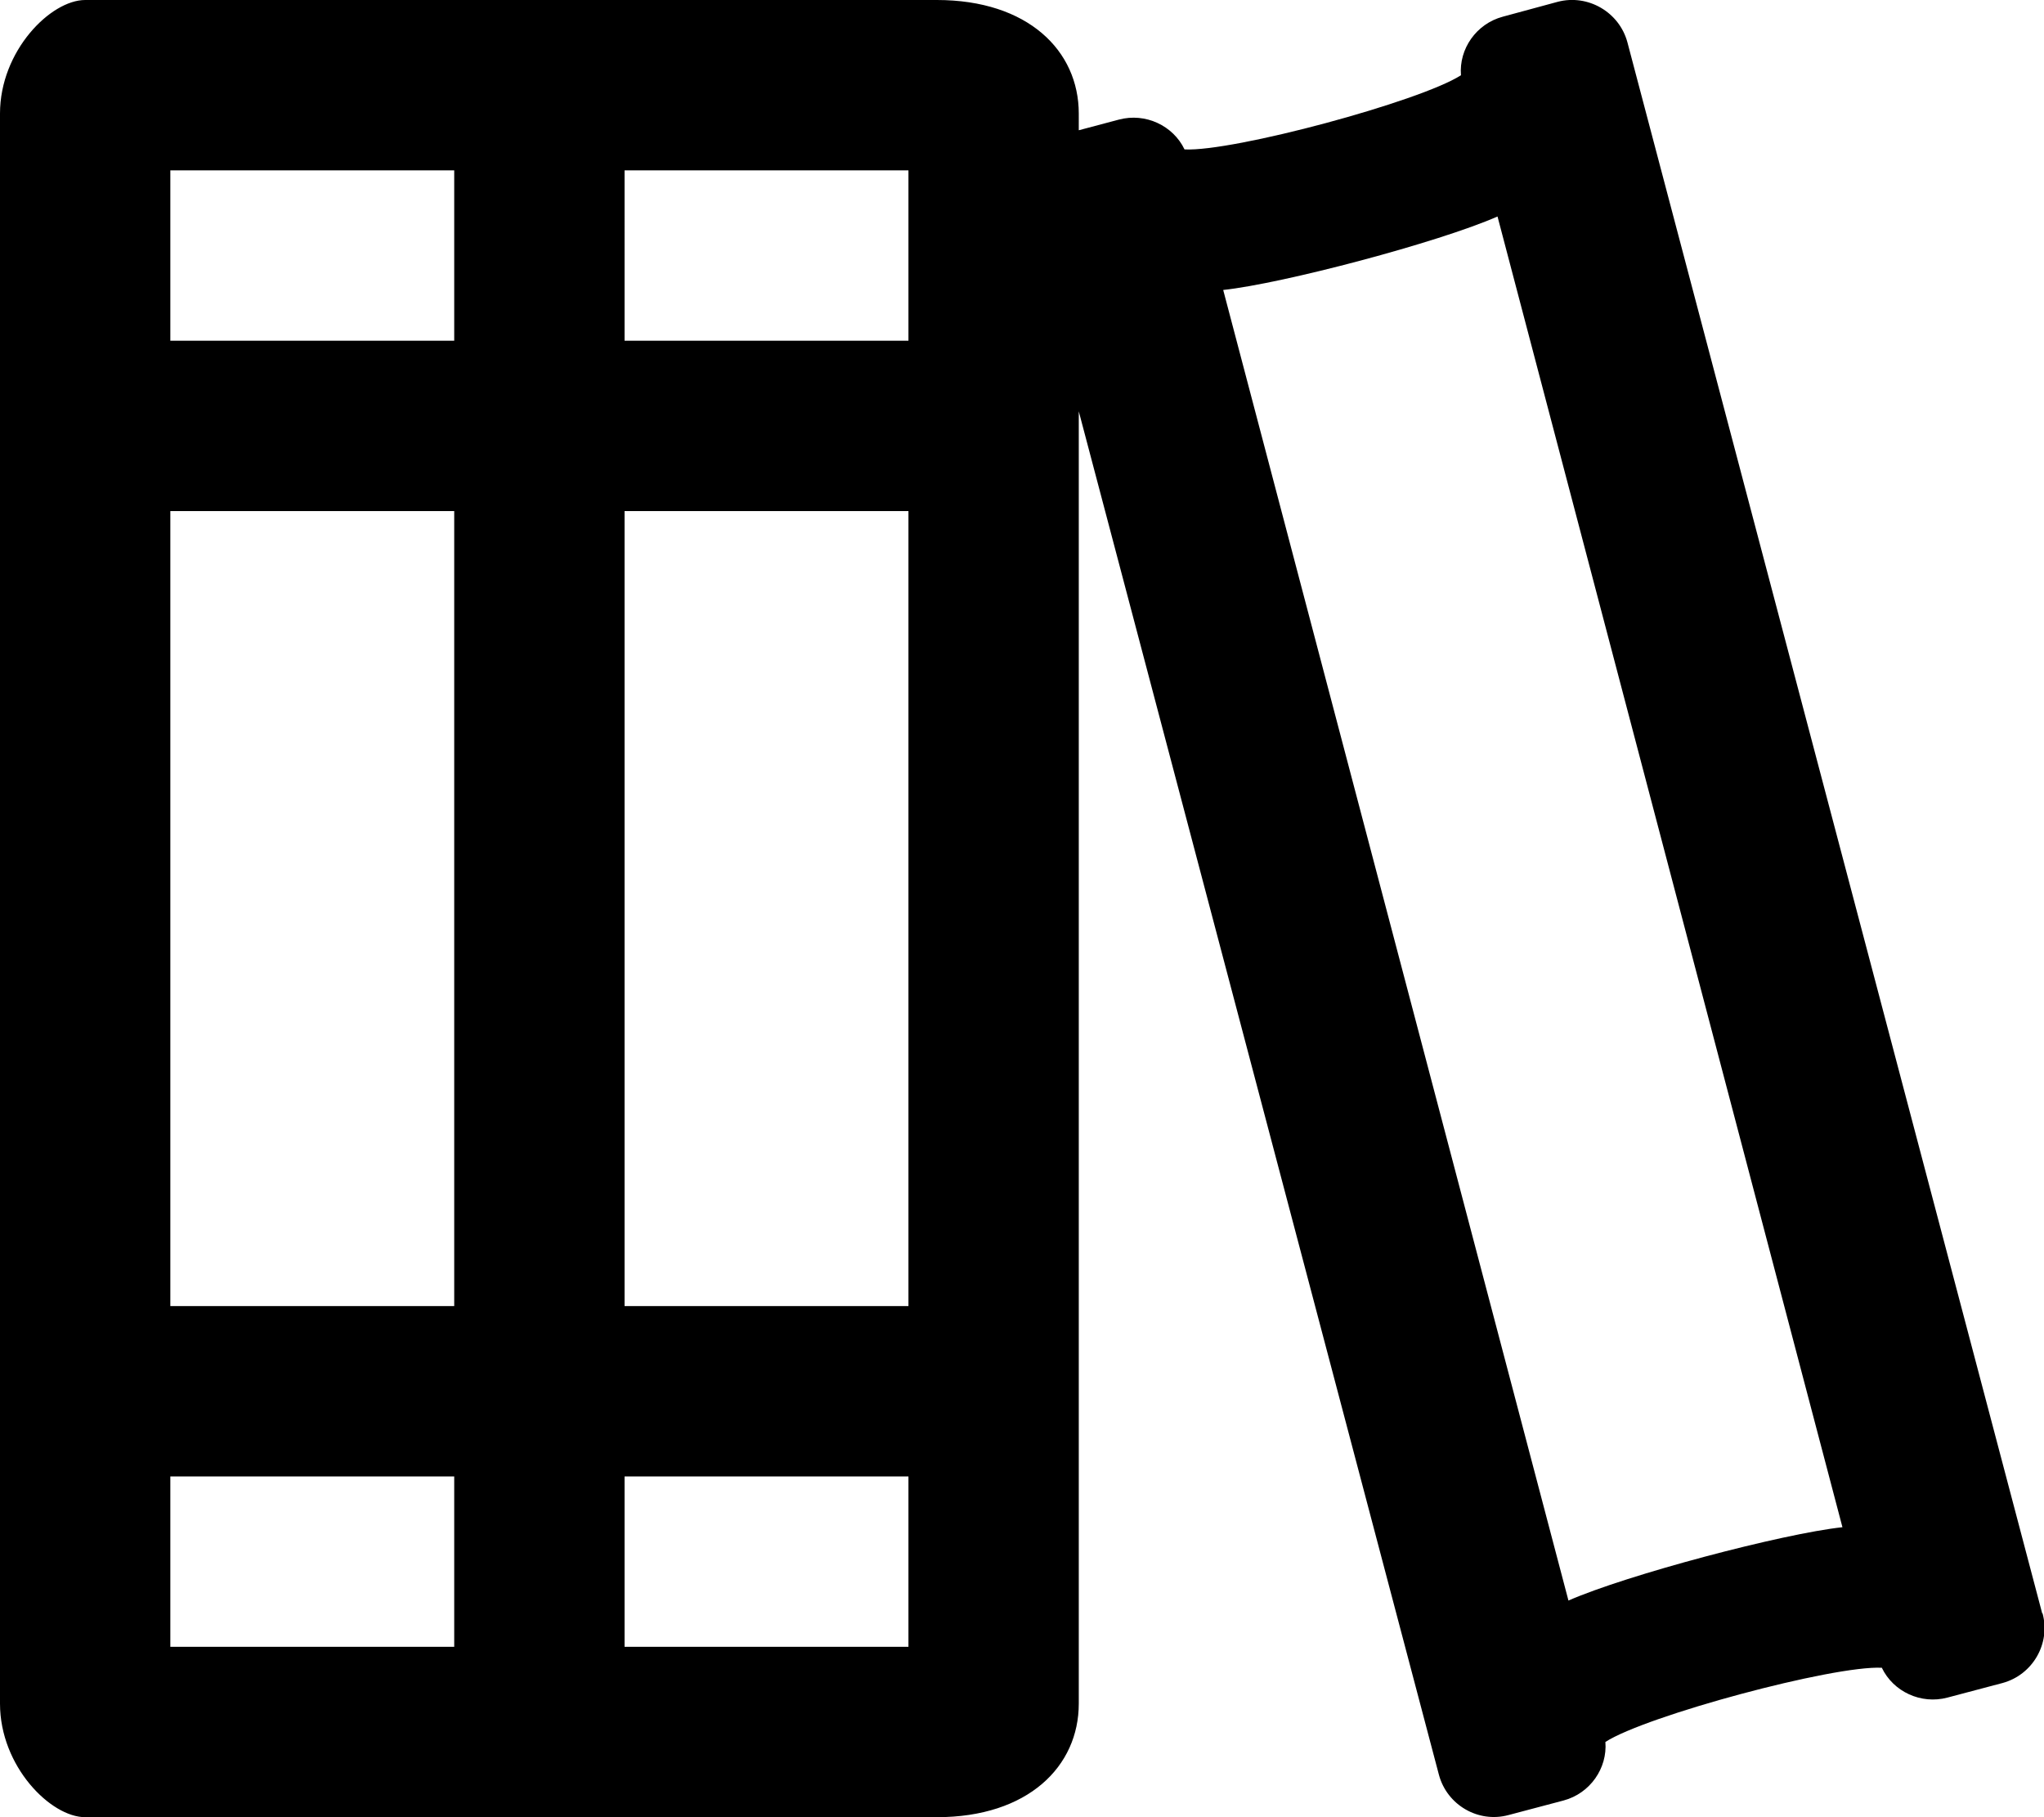<svg xmlns="http://www.w3.org/2000/svg" viewBox="0 0 576 512"><path d="M575.5 454.6L458.6 11.9C456.3 3.4 447.5-1.7 439 .5L423.5 4.7c-7.5 2-12.4 9.1-11.8 16.5c-11.5 7.4-64.2 21.6-77.9 20.9c-3.2-6.7-11-10.4-18.5-8.4l-11.3 3V32c0-17.7-14.3-32-40-32H24C14.3 0 0 14.3 0 32v448c0 17.7 14.3 32 24 32h240c25.7 0 40-14.3 40-32V115.9l101.5 384.2c2.3 8.5 11.1 13.6 19.6 11.3l15.5-4.1c7.5-2 12.4-9.1 11.8-16.5c11.5-7.4 64.2-21.6 77.9-20.9c3.2 6.7 11 10.4 18.5 8.4l15.5-4.1c8.5-2.3 13.6-11.1 11.3-19.6zM128 464H48v-48h80v48zm0-96H48V144h80v224zm0-272H48V48h80v48zm128 368h-80v-48h80v48zm0-96h-80V144h80v224zm0-272h-80V48h80v48zm186 355L344.7 81.7c16.8-1.8 60.7-13.4 77.3-20.7l97.2 369.3c-16.8 1.8-60.7 13.4-77.3 20.7z"/></svg>